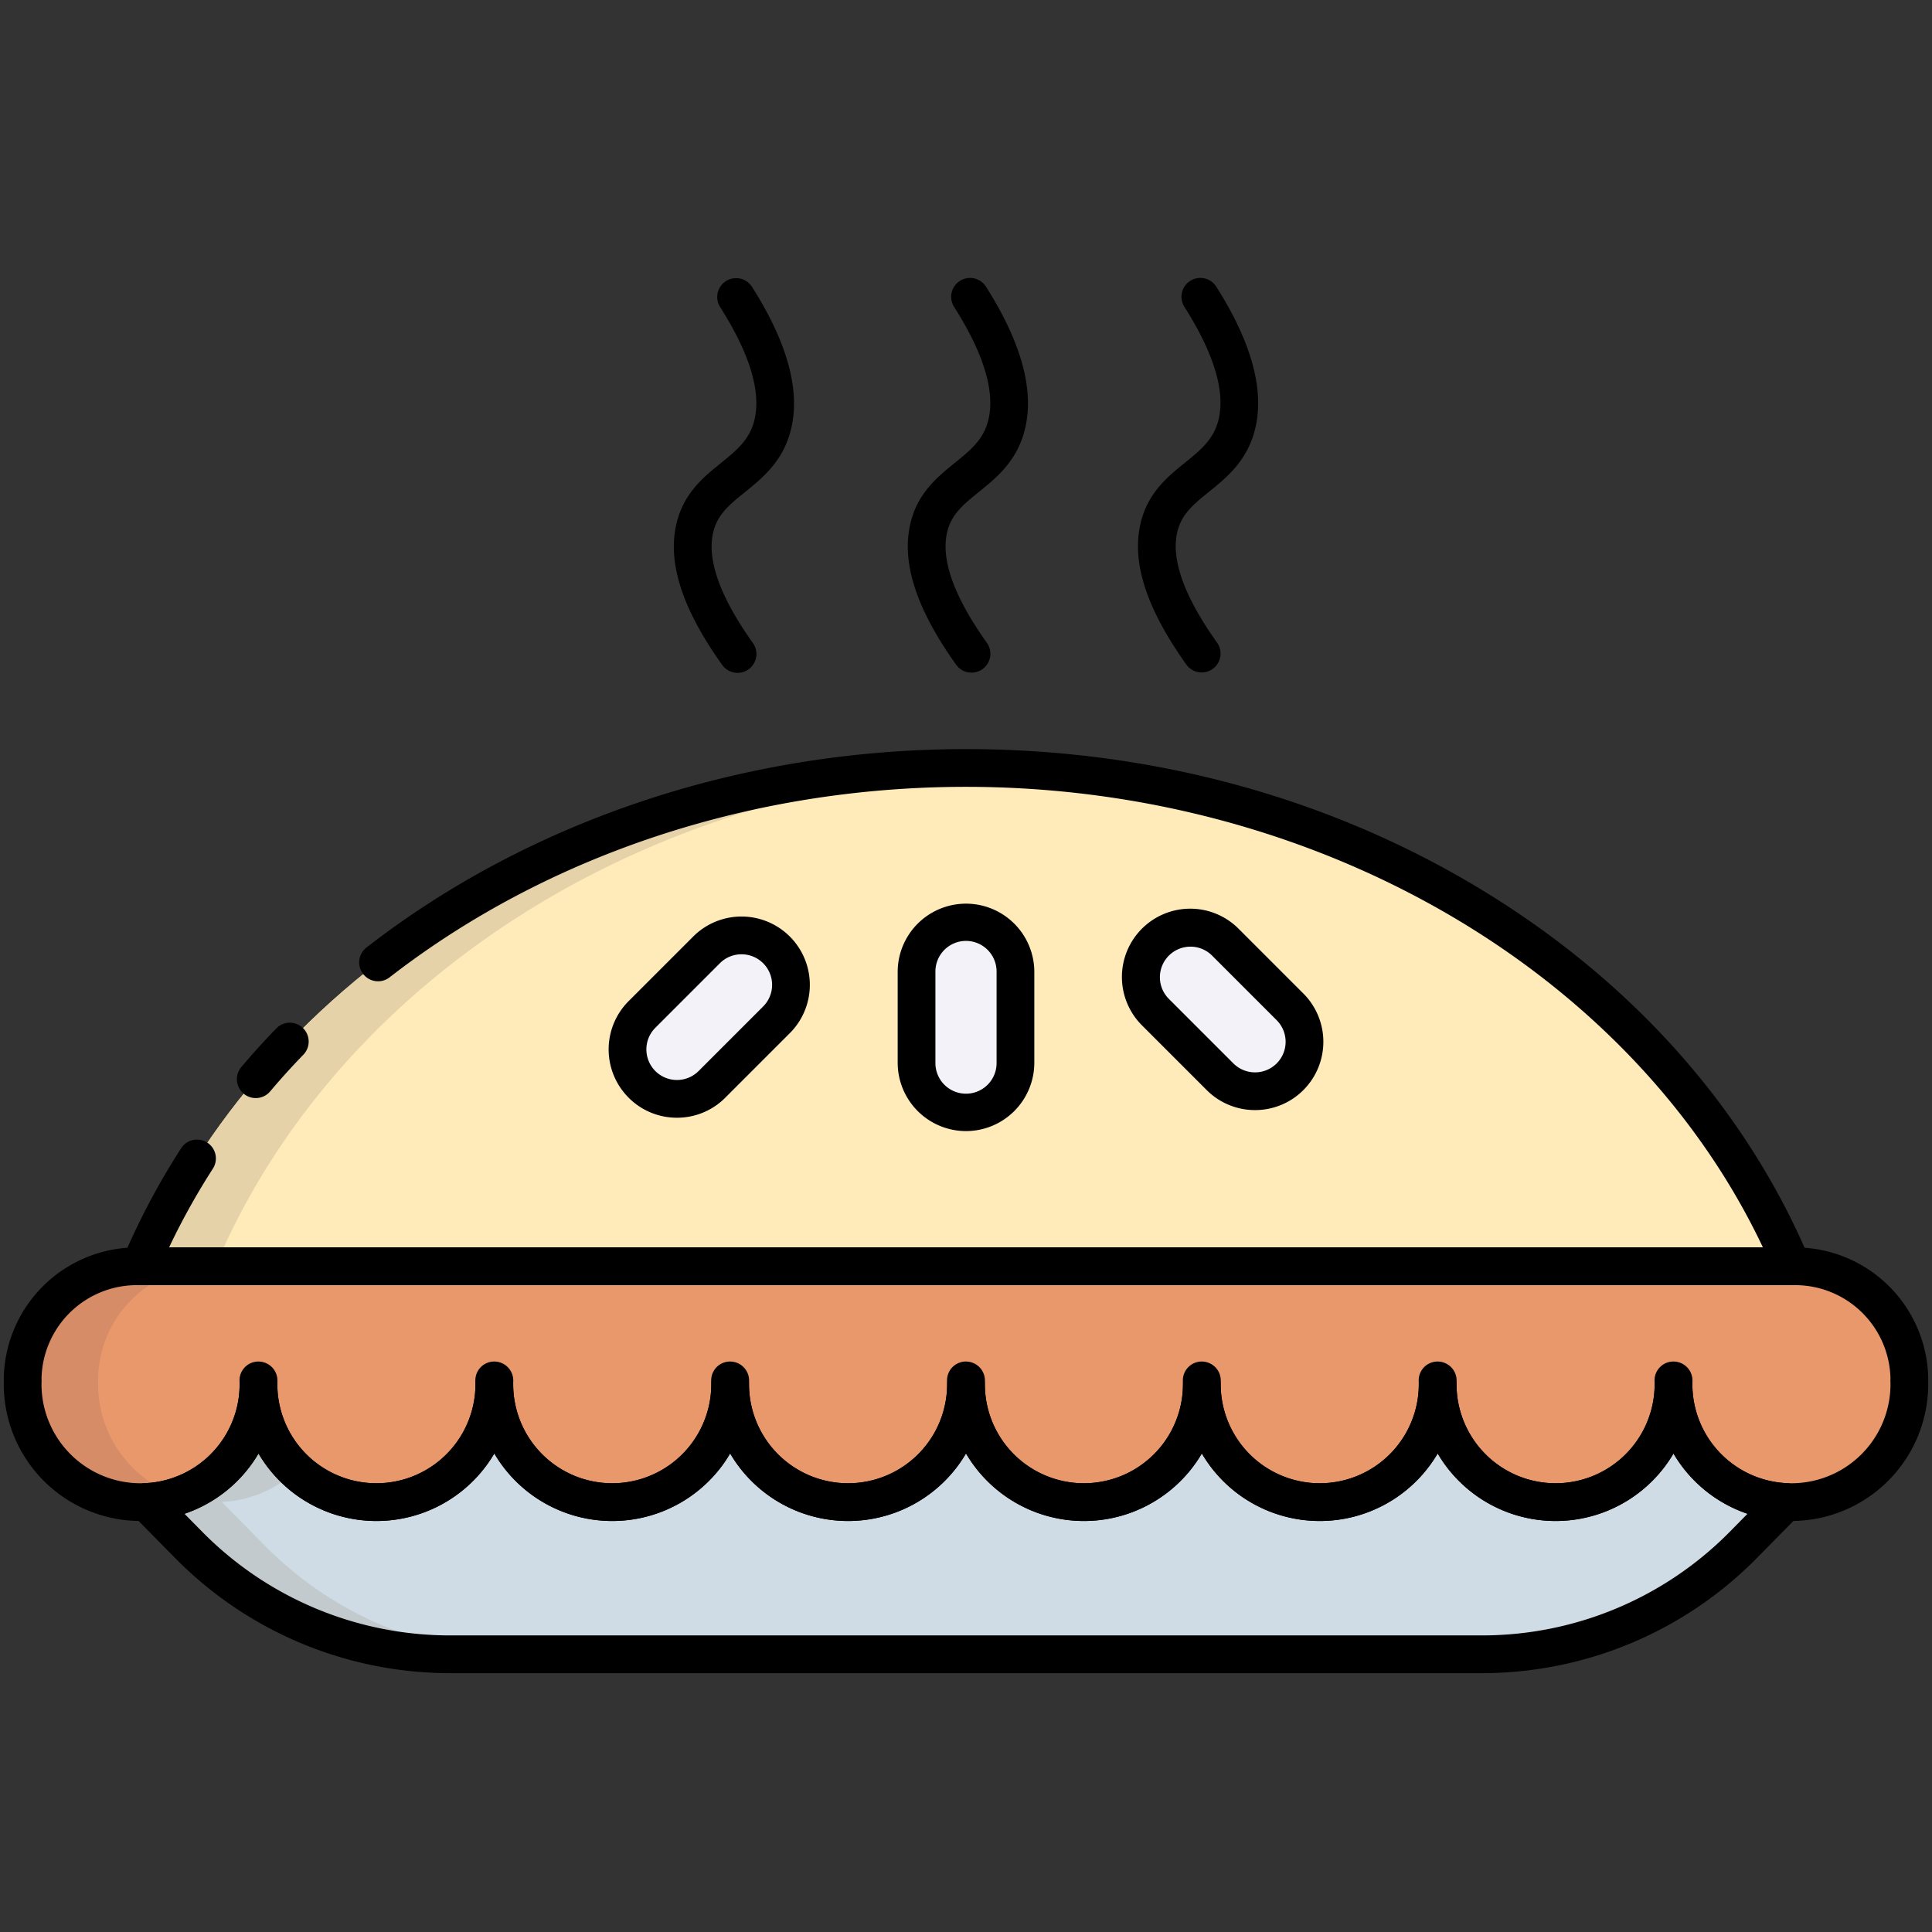 <svg height="512" viewBox="0 0 512 512" width="512" xmlns="http://www.w3.org/2000/svg"><rect x="0" y="0" width="512" height="512" fill="#333333" stroke="none"/><g id="_35.Pie" data-name="35.Pie"><path d="m473.21 398.04-11.41 11.58a96.643 96.643 0 0 1 -68.8 28.78h-274a96.643 96.643 0 0 1 -68.8-28.78l-11.41-11.58a31.251 31.251 0 0 0 29.71-31.21 31.25 31.25 0 0 0 62.5 0 31.25 31.25 0 1 0 62.5 0 31.25 31.25 0 1 0 62.5 0 31.25 31.25 0 1 0 62.5 0 31.25 31.25 0 1 0 62.5 0 31.25 31.25 0 1 0 62.5 0 31.251 31.251 0 0 0 29.71 31.21z" fill="#cfdce5"/><path d="m474.911 335.577h-437.823c32.51-77.036 118.256-132.056 218.911-132.056s186.401 55.02 218.911 132.056z" fill="#ffebb9"/><path d="m475.758 335.577h-439.516a30.242 30.242 0 0 0 -30.242 30.242h.026c-.011.336-.026.67-.026 1.008a31.25 31.25 0 0 0 62.5 0c0-.338-.015-.672-.026-1.008h.051c-.011.336-.026.67-.026 1.008a31.25 31.25 0 0 0 62.5 0c0-.338-.015-.672-.026-1.008h.051c-.011.336-.026.67-.026 1.008a31.25 31.25 0 0 0 62.5 0c0-.338-.015-.672-.026-1.008h.051c-.011.336-.026.67-.026 1.008a31.25 31.25 0 0 0 62.5 0c0-.338-.015-.672-.026-1.008h.051c-.011.336-.026.67-.026 1.008a31.25 31.25 0 0 0 62.5 0c0-.338-.015-.672-.026-1.008h.051c-.011.336-.026.67-.026 1.008a31.25 31.25 0 0 0 62.5 0c0-.338-.015-.672-.026-1.008h.051c-.011.336-.026.67-.026 1.008a31.25 31.25 0 0 0 62.5 0c0-.338-.015-.672-.026-1.008h.051c-.011.336-.026.67-.026 1.008a31.25 31.25 0 0 0 62.5 0c0-.338-.015-.672-.026-1.008h.026a30.242 30.242 0 0 0 -30.242-30.242z" fill="#e9986b"/><g fill="#f2f2f8"><rect height="50.403" rx="13.105" transform="matrix(.707 -.707 .707 .707 -94.264 307.493)" width="26.21" x="310.94" y="242.331"/><rect height="50.403" rx="13.105" transform="matrix(.707 .707 -.707 .707 245.651 -53.956)" width="26.21" x="174.851" y="244.348"/><rect height="50.403" rx="13.105" width="26.21" x="242.895" y="244.348"/></g><path d="m139 438.4h-20a96.644 96.644 0 0 1 -68.8-28.78l-11.41-11.58a31.251 31.251 0 0 0 29.71-31.21 31.155 31.155 0 0 0 10 22.91 31.114 31.114 0 0 1 -19.71 8.3l11.41 11.58a96.644 96.644 0 0 0 68.8 28.78z" fill="#c2cace"/><path d="m266 203.7c-96.31 3.51-177.48 57.4-208.91 131.88h-20c32.51-77.04 118.25-132.06 218.91-132.06q5.025 0 10 .18z" fill="#e5d2a8"/><path d="m47.25 396.45a31.284 31.284 0 0 1 -41.25-29.62c0-.34.01-.68.03-1.01h-.03a30.241 30.241 0 0 1 30.24-30.24h20a30.241 30.241 0 0 0 -30.24 30.24h.03c-.021.33-.03.67-.03 1.01a31.273 31.273 0 0 0 21.25 29.62z" fill="#d68c67"/><path d="m257.467 178.259a4.993 4.993 0 0 1 -4.075-2.097c-10.34-14.495-14.359-26.497-12.288-36.691 1.741-8.564 7.184-12.964 11.985-16.847 4.1-3.315 7.64-6.178 8.876-11.517 1.736-7.504-1.329-17.52-9.112-29.771a5 5 0 0 1 8.441-5.362c9.274 14.597 12.778 27.176 10.414 37.388-2.012 8.695-7.494 13.127-12.33 17.038-4.161 3.365-7.448 6.022-8.473 11.063-1.469 7.226 2.107 16.946 10.628 28.891a5.001 5.001 0 0 1 -4.066 7.904z"/><path d="m195.467 178.314a4.993 4.993 0 0 1 -4.075-2.097c-10.34-14.495-14.359-26.497-12.288-36.691 1.741-8.564 7.184-12.964 11.985-16.847 4.1-3.315 7.64-6.178 8.876-11.517 1.736-7.504-1.329-17.52-9.112-29.771a5 5 0 0 1 8.441-5.362c9.274 14.597 12.778 27.176 10.414 37.388-2.012 8.695-7.494 13.127-12.33 17.038-4.161 3.365-7.448 6.022-8.473 11.063-1.469 7.226 2.107 16.946 10.628 28.891a5.001 5.001 0 0 1 -4.066 7.904z"/><path d="m318.467 178.204a4.993 4.993 0 0 1 -4.075-2.097c-10.34-14.495-14.359-26.497-12.288-36.691 1.741-8.564 7.184-12.964 11.985-16.847 4.1-3.315 7.64-6.178 8.876-11.517 1.737-7.504-1.329-17.521-9.112-29.771a5 5 0 0 1 8.44-5.362c9.274 14.596 12.778 27.175 10.414 37.388-2.012 8.695-7.494 13.127-12.33 17.038-4.161 3.365-7.448 6.022-8.473 11.063-1.469 7.226 2.107 16.946 10.628 28.891a5.001 5.001 0 0 1 -4.066 7.904z"/><path d="m393 443.4h-274a102.275 102.275 0 0 1 -72.359-30.269l-11.412-11.581a5 5 0 0 1 3.32-8.504 26.206 26.206 0 0 0 24.951-26.216 5 5 0 0 1 10 0 26.25 26.25 0 0 0 52.5 0 5 5 0 0 1 10 0 26.25 26.25 0 0 0 52.5 0 5 5 0 0 1 10 0 26.25 26.25 0 0 0 52.5 0 5 5 0 0 1 10 0 26.25 26.25 0 0 0 52.5 0 5 5 0 0 1 10 0 26.25 26.25 0 0 0 52.5 0 5 5 0 0 1 10 0 26.25 26.25 0 0 0 52.5 0 5 5 0 0 1 10 0 26.206 26.206 0 0 0 24.951 26.216 5 5 0 0 1 3.32 8.504l-11.41 11.58a102.277 102.277 0 0 1 -72.361 30.27zm-344.101-42.224 4.863 4.935a92.21 92.21 0 0 0 65.238 27.29h274a92.215 92.215 0 0 0 65.24-27.291l4.861-4.934a36.225 36.225 0 0 1 -19.617-15.963 36.235 36.235 0 0 1 -62.484-.026 36.235 36.235 0 0 1 -62.5 0 36.235 36.235 0 0 1 -62.5 0 36.235 36.235 0 0 1 -62.5 0 36.235 36.235 0 0 1 -62.5 0 36.235 36.235 0 0 1 -62.484.026 36.226 36.226 0 0 1 -19.617 15.963z"/><path d="m474.91 340.58h-437.82a5 5 0 0 1 -4.607-6.943 192.969 192.969 0 0 1 15.522-29.343 5 5 0 0 1 8.409 5.412 184.829 184.829 0 0 0 -11.61 20.874h422.393c-34.681-73.315-118.472-122.06-211.197-122.06-56.539 0-110.764 17.91-152.685 50.431a5 5 0 1 1 -6.129-7.9c43.666-33.876 100.068-52.531 158.815-52.531 49.682 0 97.273 13.099 137.628 37.88 39.609 24.323 69.309 57.947 85.889 97.236a5 5 0 0 1 -4.607 6.944z"/><path d="m67.778 291a5 5 0 0 1 -3.822-8.221c2.898-3.441 6.022-6.894 9.284-10.259a5 5 0 0 1 7.18 6.96c-3.101 3.199-6.067 6.477-8.816 9.741a4.991 4.991 0 0 1 -3.827 1.779z"/><path d="m474.75 403.077a36.273 36.273 0 0 1 -31.25-17.893 36.235 36.235 0 0 1 -62.5 0 36.235 36.235 0 0 1 -62.5 0 36.235 36.235 0 0 1 -62.5 0 36.235 36.235 0 0 1 -62.5 0 36.235 36.235 0 0 1 -62.5 0 36.235 36.235 0 0 1 -62.5 0 36.245 36.245 0 0 1 -67.5-18.357c0-.224.005-.446.011-.668q-.011-.168-.011-.34a35.282 35.282 0 0 1 35.242-35.242h439.516a35.282 35.282 0 0 1 35.242 35.242c0 .114-.004.229-.011.341.007.222.011.444.011.667a36.291 36.291 0 0 1 -36.25 36.25zm-31.276-42.258a5.042 5.042 0 0 1 5.048 5.164l-.007.211c-.008.21-.016.421-.016.633a26.25 26.25 0 0 0 52.5 0c0-.212-.008-.423-.016-.633l-.007-.211a5.016 5.016 0 0 1 .019-.627 25.271 25.271 0 0 0 -25.238-24.779h-439.516a25.271 25.271 0 0 0 -25.238 24.787 4.922 4.922 0 0 1 .019.619l-.007.211c-.008.21-.016.421-.016.633a26.25 26.25 0 0 0 52.5 0c0-.212-.008-.423-.016-.633l-.007-.211a4.999 4.999 0 0 1 4.997-5.164 5.042 5.042 0 0 1 5.048 5.164l-.007.211c-.008.21-.016.421-.016.633a26.25 26.25 0 0 0 52.5 0c0-.212-.008-.423-.016-.633l-.007-.211a4.999 4.999 0 0 1 4.997-5.164 5.042 5.042 0 0 1 5.048 5.164l-.007.211c-.008.21-.016.421-.016.633a26.25 26.25 0 0 0 52.5 0c0-.212-.008-.423-.016-.633l-.007-.211a4.999 4.999 0 0 1 4.997-5.164 5.042 5.042 0 0 1 5.048 5.164l-.007.211c-.008.21-.016.421-.016.633a26.25 26.25 0 0 0 52.5 0c0-.212-.008-.423-.016-.633l-.007-.211a4.999 4.999 0 0 1 4.997-5.164 5.042 5.042 0 0 1 5.048 5.164l-.007.211c-.008.21-.016.421-.016.633a26.25 26.25 0 0 0 52.5 0c0-.212-.008-.423-.016-.633l-.007-.211a4.999 4.999 0 0 1 4.997-5.164 5.042 5.042 0 0 1 5.048 5.164l-.007.211c-.008.21-.016.421-.016.633a26.25 26.25 0 0 0 52.5 0c0-.212-.008-.423-.016-.633l-.007-.211a4.999 4.999 0 0 1 4.997-5.164 5.042 5.042 0 0 1 5.048 5.164l-.007.211c-.008.21-.016.421-.016.633a26.25 26.25 0 0 0 52.5 0c0-.212-.008-.423-.016-.633l-.007-.211a4.999 4.999 0 0 1 4.997-5.164z"/><path d="m332.598 294.183a18.052 18.052 0 0 1 -12.802-5.293l-17.108-17.108a18.105 18.105 0 1 1 25.604-25.604l17.107 17.108a18.104 18.104 0 0 1 0 25.604v.001a18.052 18.052 0 0 1 -12.802 5.293zm-17.108-43.309a8.106 8.106 0 0 0 -5.731 13.837l17.107 17.108a8.116 8.116 0 0 0 11.462-.001v.001a8.105 8.105 0 0 0 0-11.462l-17.108-17.108a8.054 8.054 0 0 0 -5.731-2.374z"/><path d="m179.402 296.208a17.988 17.988 0 0 1 -12.802-5.303v-.001a18.104 18.104 0 0 1 0-25.604l17.107-17.107a18.105 18.105 0 0 1 25.604 25.605l-17.107 17.106a17.985 17.985 0 0 1 -12.802 5.304zm17.108-43.313a8.08 8.08 0 0 0 -5.731 2.37l-17.107 17.107a8.105 8.105 0 0 0 0 11.462v.001a8.104 8.104 0 0 0 11.462 0l17.107-17.107a8.101 8.101 0 0 0 -5.731-13.832z"/><path d="m256 299.751a18.126 18.126 0 0 1 -18.105-18.105v-24.193a18.105 18.105 0 0 1 36.209 0v24.193a18.126 18.126 0 0 1 -18.105 18.105zm0-50.403a8.114 8.114 0 0 0 -8.105 8.104v24.193a8.105 8.105 0 1 0 16.209 0v-24.193a8.114 8.114 0 0 0 -8.105-8.104z"/></g></svg>